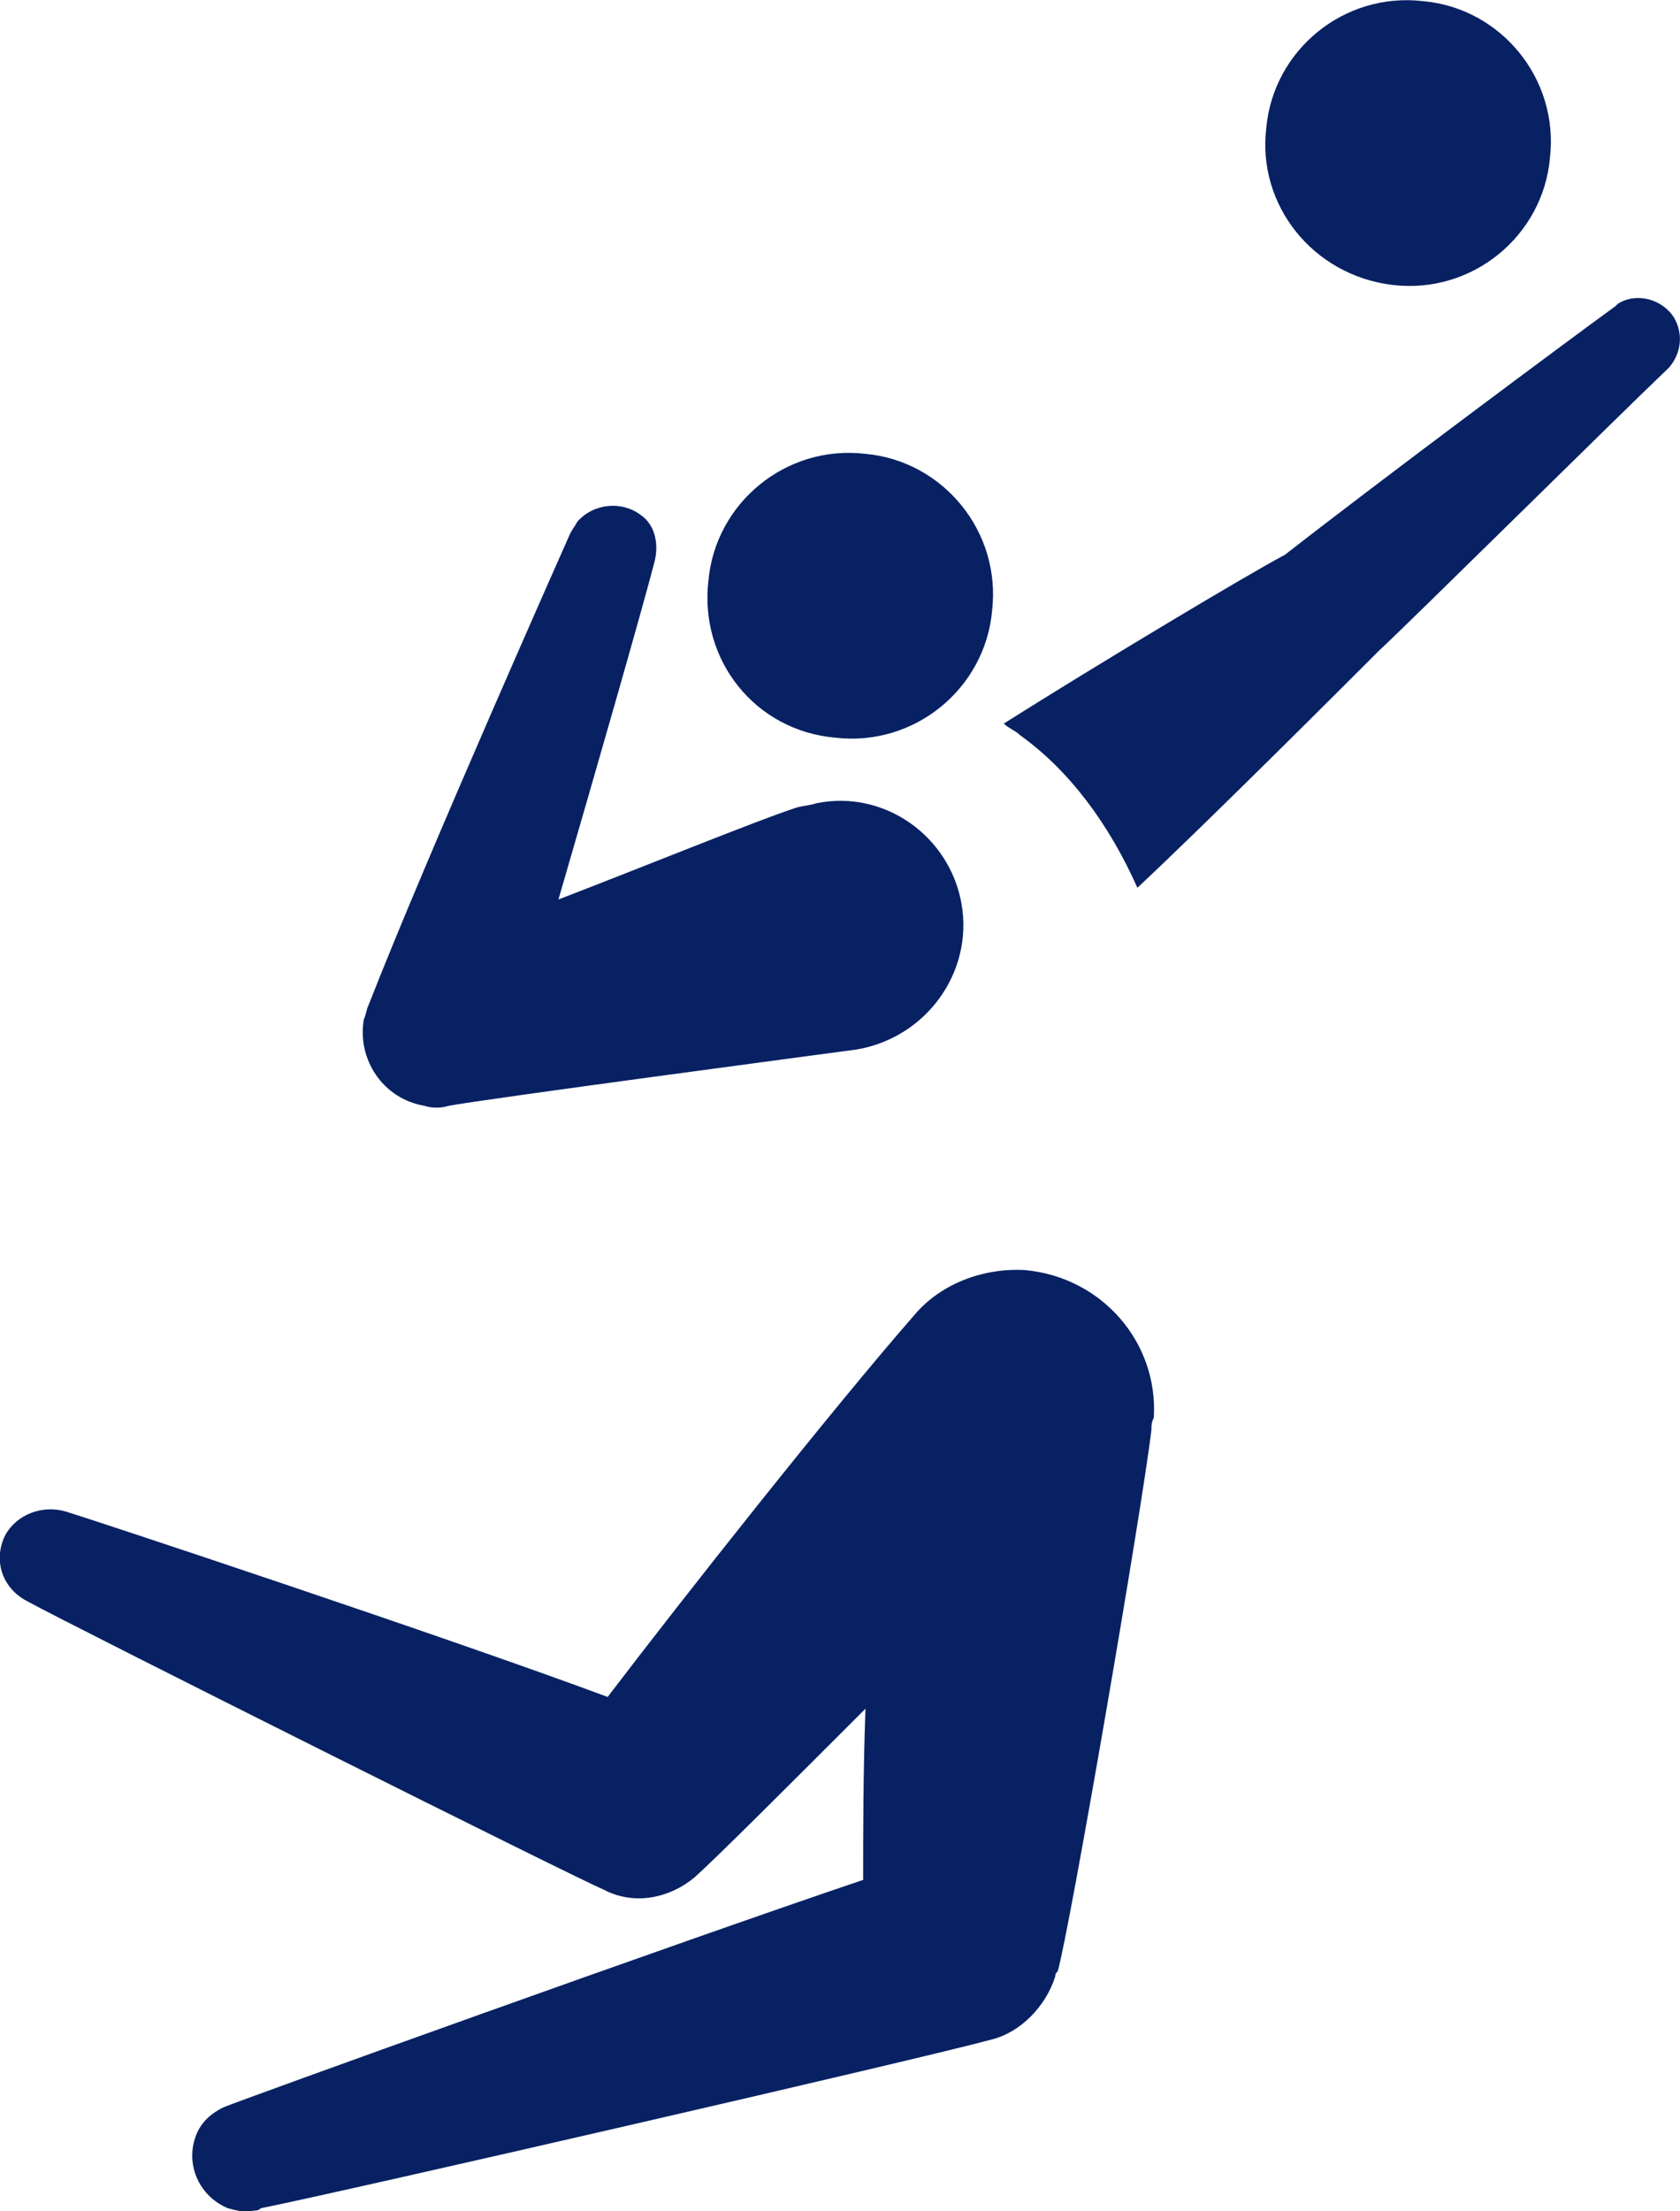 <?xml version="1.0" encoding="utf-8"?>
<!-- Generator: Adobe Illustrator 24.2.0, SVG Export Plug-In . SVG Version: 6.00 Build 0)  -->
<svg version="1.1" id="Layer_1" xmlns="http://www.w3.org/2000/svg" xmlns:xlink="http://www.w3.org/1999/xlink" x="0px" y="0px"
	 width="286.7px" height="377.1px" viewBox="0 0 286.7 377.1" style="enable-background:new 0 0 286.7 377.1;" xml:space="preserve"
	>
<style type="text/css">
	.st0{fill:#072163;}
</style>
<path class="st0" d="M118.5,320.2c4-3.6,16.4-16,29.2-28.8c-0.4,10.8-0.4,21.2-0.4,29.2c-32,10.8-106.4,37.6-109.2,38.8
	c-2.4,1.2-4,2.8-4.8,5.2c-1.6,4.8,0.8,10,5.6,12c1.6,0.4,2.8,0.8,4.4,0.4c0.4,0,0.8,0,1.2-0.4c14-2.8,113.2-25.6,124.8-28.8
	c4.8-1.2,9.2-5.6,10.8-10.8c0-0.4,0-0.4,0.4-0.8c2-6.8,14.4-78.8,16-92.4c0-0.8,0-1.2,0.4-2c0.8-12.8-8.8-24-22-25.2
	c-7.2-0.4-14.4,2.4-18.8,7.6c-14,16-39.6,48.4-52.4,65.2c-28-10.4-87.2-30-92.4-31.6c-4-1.2-8.4,0.4-10.4,4c-2,4-0.8,8.8,3.6,11.2
	c8,4.4,95.2,48,98.4,49.2C108.1,325,114.1,323.8,118.5,320.2"/>
<path class="st0" d="M142.5,125.8c13.6,1.6,25.6-8.4,26.8-21.6c1.6-13.6-8.4-25.6-21.6-26.8c-13.6-1.6-25.6,8.4-26.8,21.6
	C119.3,112.6,128.9,124.6,142.5,125.8"/>
<path class="st0" d="M237.7,48.6c13.6,1.6,25.6-8.4,26.8-21.6c1.6-13.6-8.4-25.6-21.6-26.8c-13.6-1.6-25.6,8.4-26.8,21.6
	C214.5,35,224.1,47,237.7,48.6"/>
<path class="st0" d="M284.9,62.6c2-2.4,2.4-5.6,0.8-8.4c-2-3.2-6.4-4.4-9.6-2.4l-0.4,0.4c-8.8,6.4-40,29.6-56.4,42.4
	c-6.8,3.6-32.8,19.2-48,28.8c0.8,0.8,2,1.2,2.8,2c8.4,6,15.2,15.2,20,26c12-11.2,36.4-35.6,40.8-40l0.4-0.4c5.6-5.2,40.8-40,49.2-48
	L284.9,62.6"/>
<path class="st0" d="M146.1,179c12-2,20-13.2,18-24.8s-13.2-19.6-24.8-17.2c-1.2,0.4-2.4,0.4-3.6,0.8c-7.2,2.4-24.8,9.6-40.4,15.6
	c6.4-22,14-48.4,16.4-57.6c0.8-3.2,0-6.4-2.4-8c-3.2-2.4-8-2-10.8,1.2c-0.4,0.8-0.8,1.2-1.2,2c0,0-24.4,54.8-34.4,80.4
	c-0.4,0.8-0.4,1.6-0.8,2.4c-1.2,6.8,3.2,13.6,10.4,14.8c1.2,0.4,2.8,0.4,4,0C82.9,187.4,140.1,179.8,146.1,179"/>
</svg>

